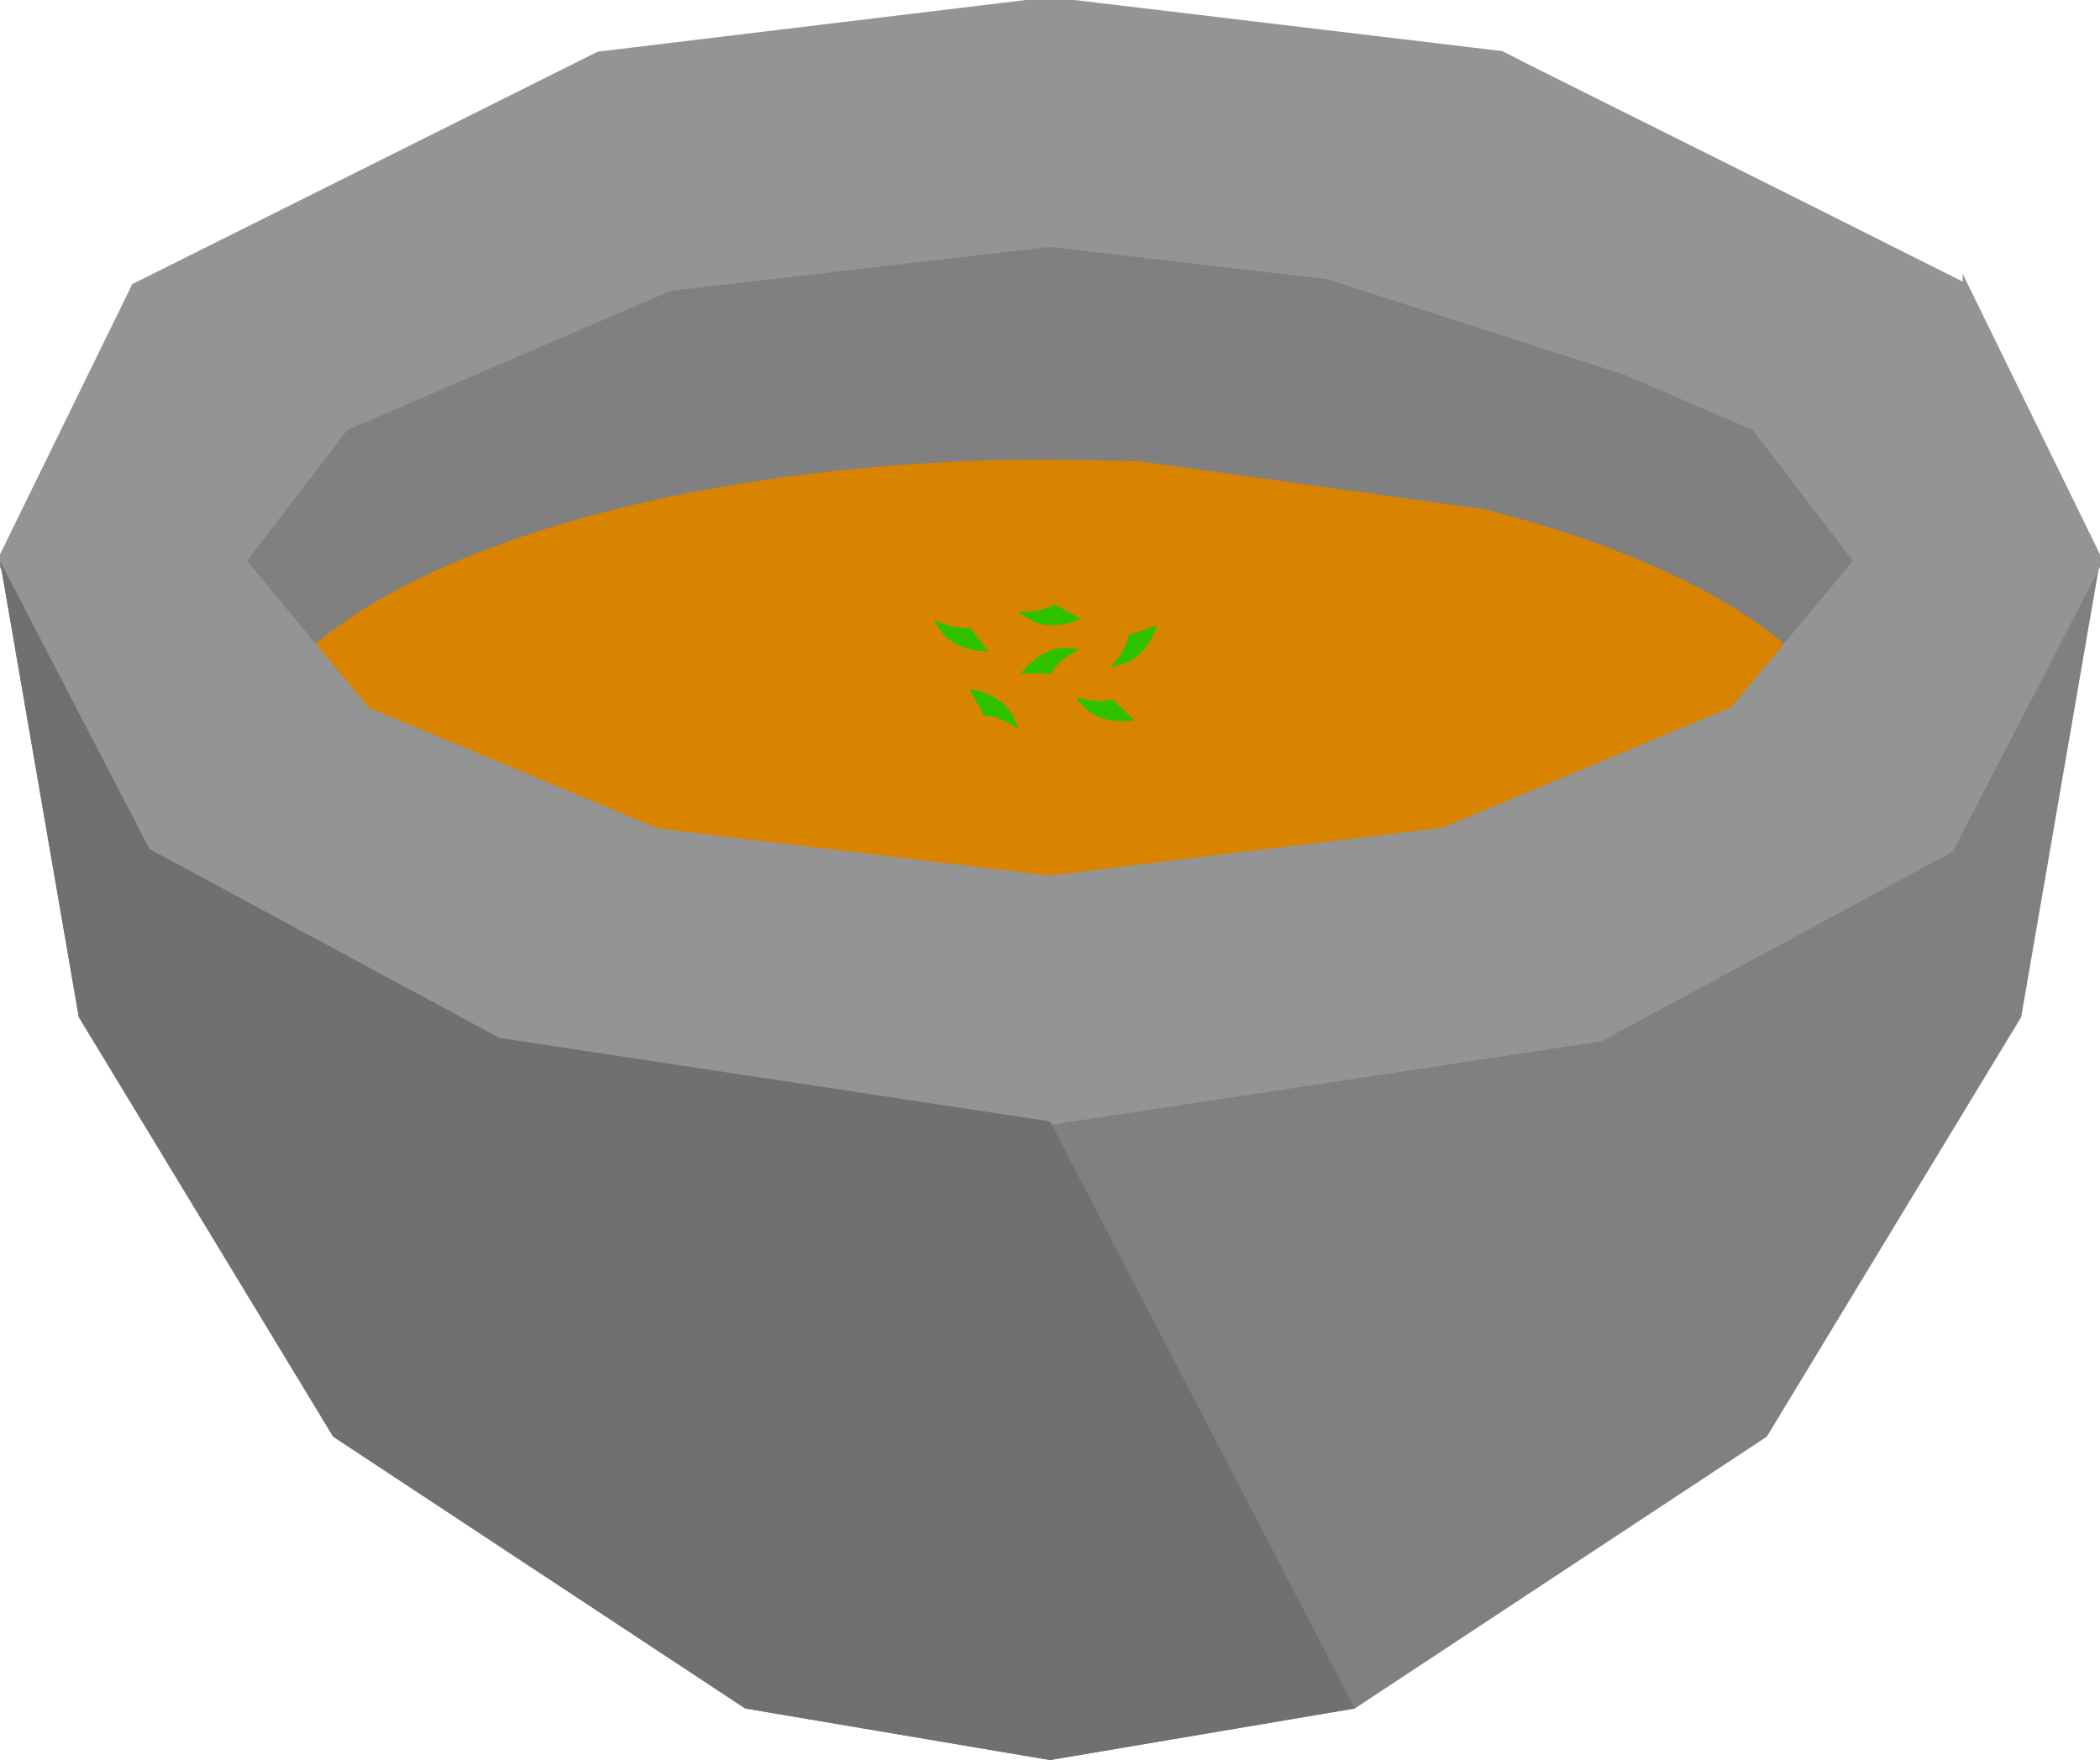 <svg id="Capa_1" xmlns="http://www.w3.org/2000/svg" viewBox="0 0 362.4 303.7"><style>.st0{fill:gray}.st1,.st2{fill:#d88400;stroke:#d88400;stroke-miterlimit:10}.st2{fill:#949494;stroke:#949494}.st3{fill:#707070}.st4{fill:#2ec100}</style><path class="st0" d="M320.3 96.8l-17.5-23.1-22.3-9.6-51.3-16.5-48-5.6-65.6 7.6-56 24.1L42 96.8l12.4 15c22.1-18.9 70.5-32 126.7-32 5.2 0 10.4.1 15.5.3l59.6 8.3c22.4 5.7 40.4 13.8 51.7 23.4l12.4-15z"/><path class="st0" d="M362.4 96.8l-13.6 78.7-43.9 72.4-71.1 46.9-52.6 8.9-52.6-8.9-71.1-46.9-43.9-72.4L0 96.8l25.8 49.7 60.4 32.6 95 14.4 95-14.4 60.4-32.6z"/><path class="st1" d="M256.2 88.4l-59.6-8.3-15.5-.3c-56.2 0-104.6 13.1-126.7 32l8.8 10.6 50 20.9 18 2.2 49.9 6 13.6-1.7 54.3-6.6 50-20.9 8.8-10.6c-11.1-9.5-29.2-17.6-51.6-23.3z"/><path class="st2" d="M339.2 49.4l-29.3-14.7-45.3-22.6-5.5-2.8L181.2 0l-77.9 9.4-80.1 40L0 96.8l25.8 49.8 60.4 32.6 95 14.4 95-14.4 60.4-32.6 25.8-49.8-23.2-47.4zm-31.3 62.4l-8.8 10.6-50 20.9-54.3 6.6-13.6 1.7-49.9-6-18-2.2-50-20.9-8.8-10.6L42 96.8l17.6-23 56-24.1 65.6-7.6 48 5.6 51.3 16.5 22.3 9.6 17.6 23-12.5 15z"/><path class="st3" d="M0 96.8l25.8 49.7 60.4 32.6 95 14.4 52.6 101.3-52.6 8.9-52.6-8.9-71.1-46.9-43.9-72.4z"/><path class="st4" d="M182 104.3c-4.5 2.5-8.5 0-4.5 2.5s9 0 9 0l-4.5-2.5zm10 16.4c-5 1.2-8.2-2.2-5 1.2 3.2 3.5 8.7 2.4 8.7 2.4l-3.7-3.6zm-22.2 2.8c5.1.3 7.1 4.6 5.1.3s-7.6-4.9-7.6-4.9l2.5 4.6zm25-13.9c-1.1 5-5.6 6.4-1.1 5 4.5-1.3 6-6.7 6-6.7l-4.9 1.7zm-27.4-1.3c-5.1.5-7.8-3.4-5.1.5s8.3 3.6 8.3 3.6l-3.2-4.1zm14 7.9c2.7-4.4 7.4-4.2 2.7-4.4-4.7-.2-7.9 4.4-7.9 4.4h5.2z"/></svg>
